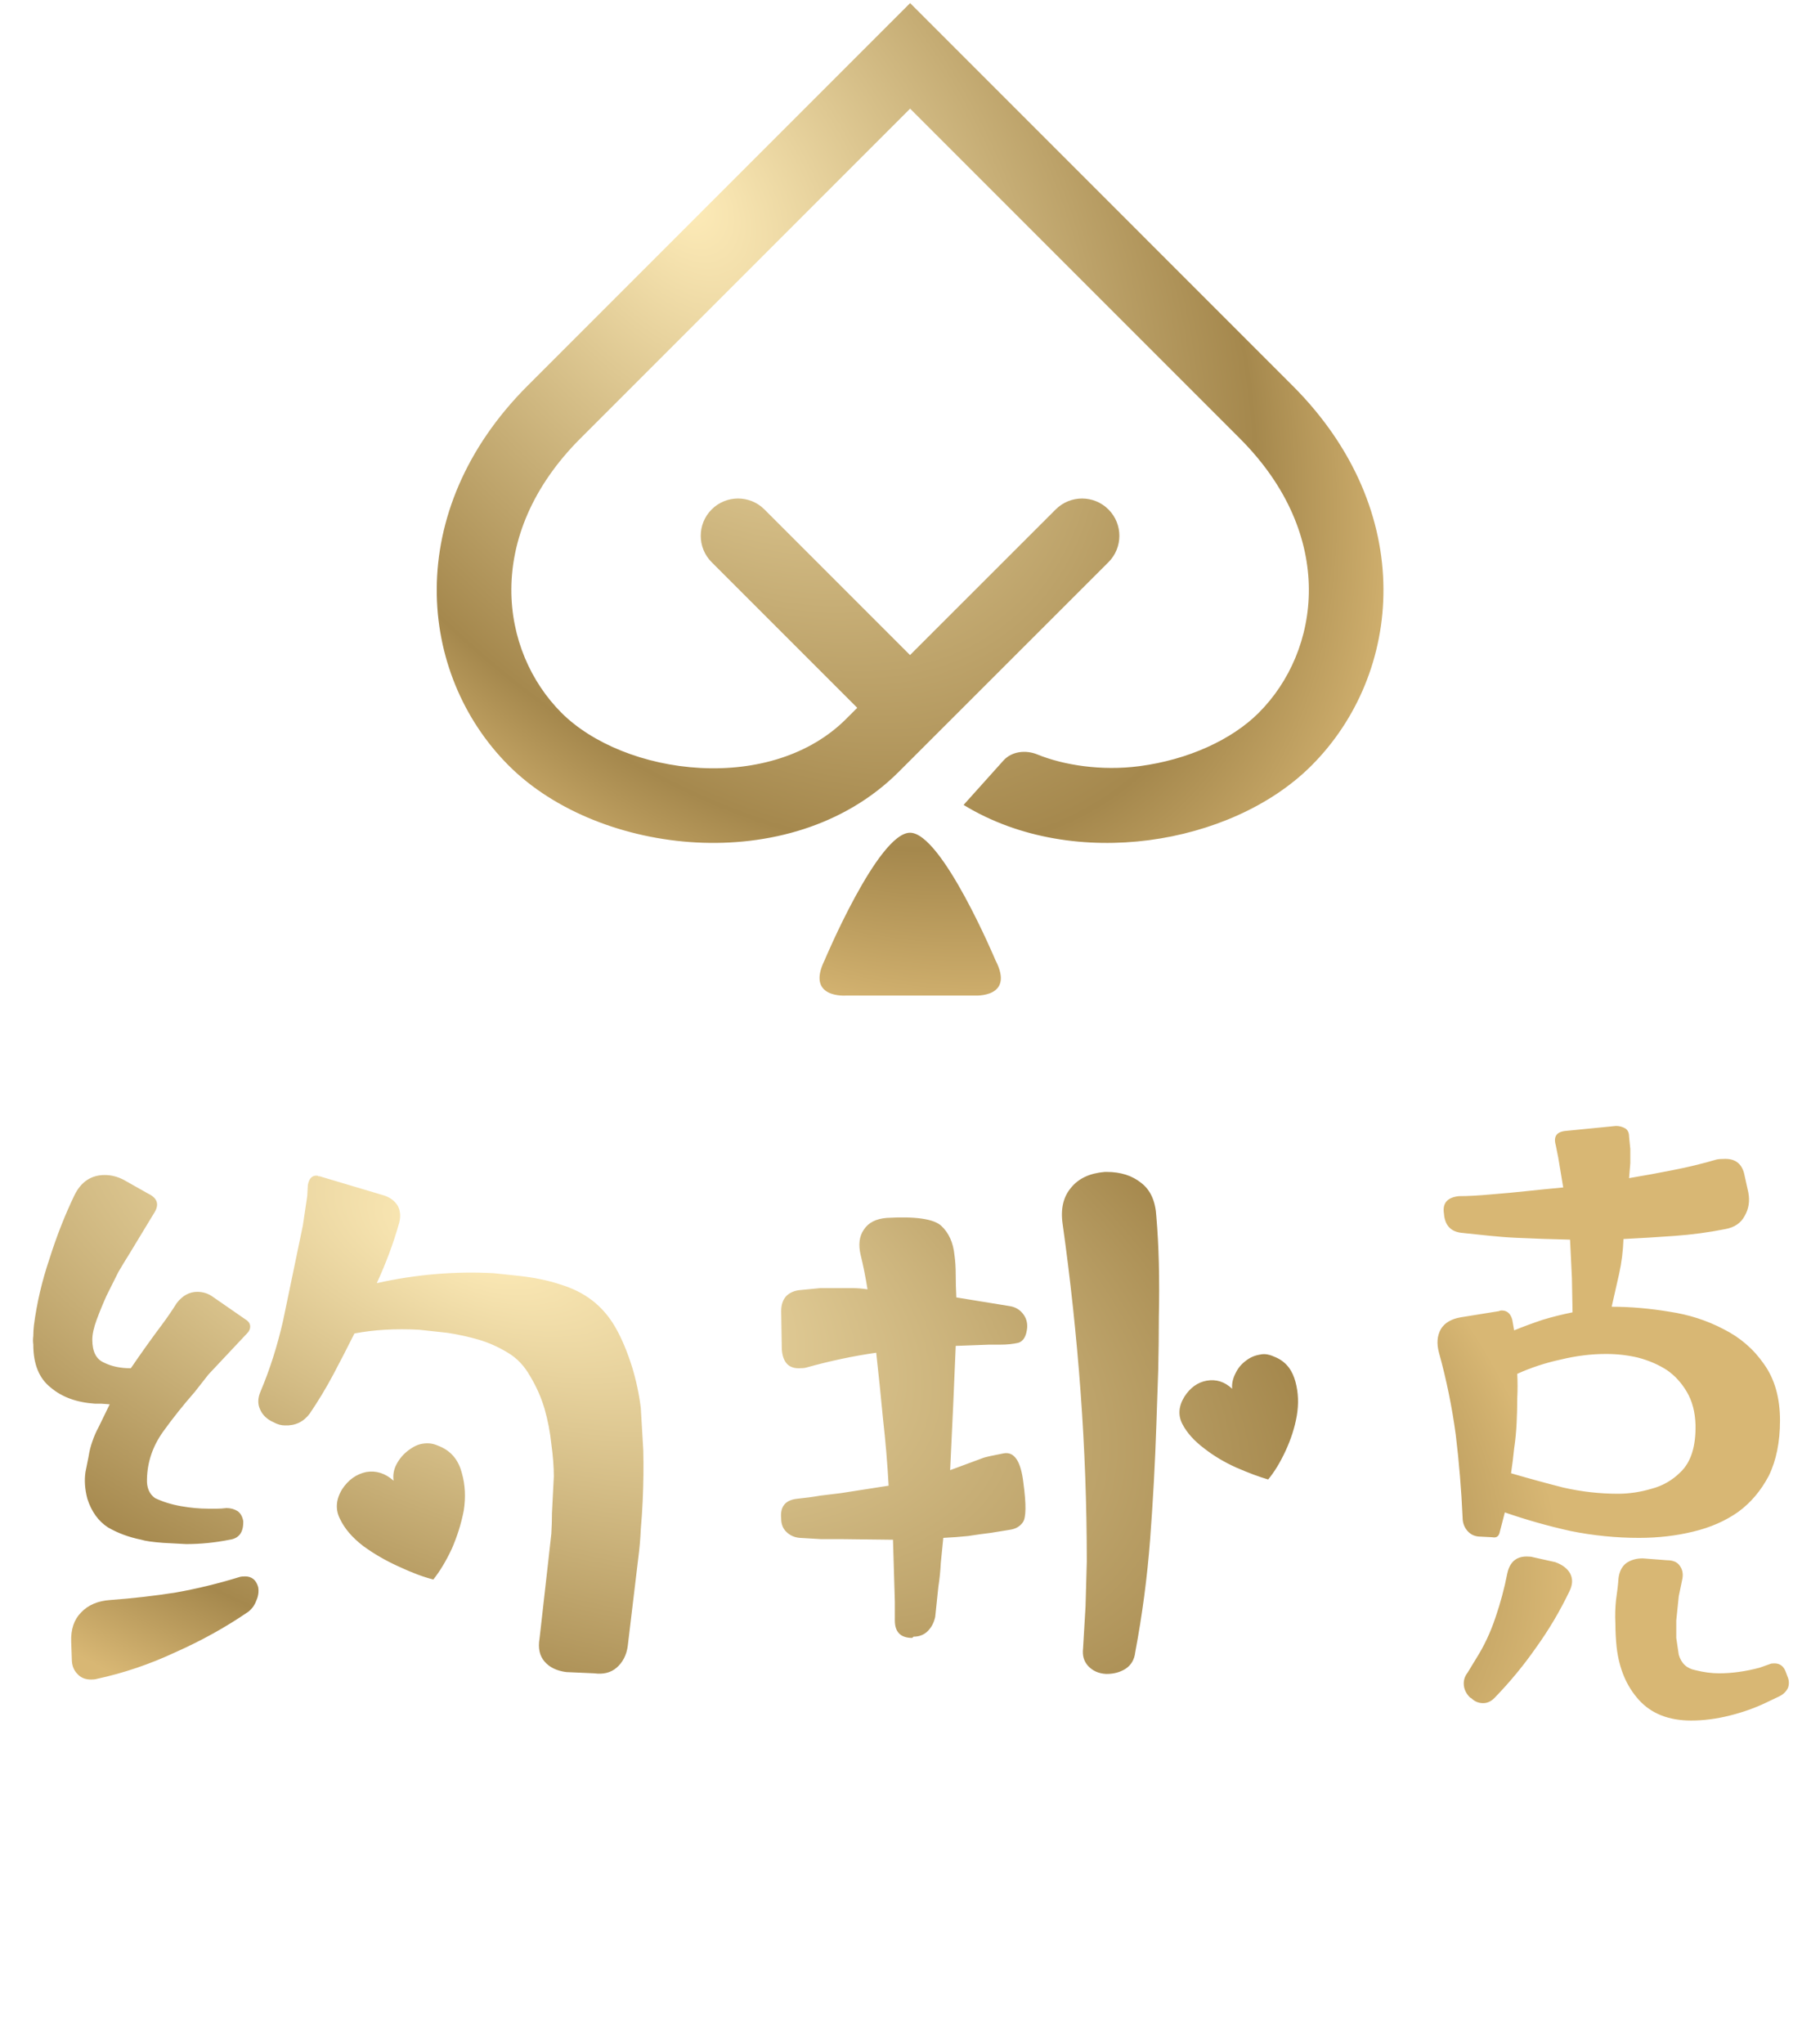 <svg width="293" height="329" viewBox="0 0 293 329" fill="none" xmlns="http://www.w3.org/2000/svg">
<g filter="url(#filter0_i_3497_90617)">
<path fill-rule="evenodd" clip-rule="evenodd" d="M17.261 257.02C20.861 256.754 24.361 256.354 27.761 255.82C31.161 255.22 34.594 254.387 38.061 253.32C38.261 253.254 38.561 253.22 38.961 253.22C40.028 253.22 40.727 253.787 41.061 254.92C41.194 255.654 41.094 256.387 40.761 257.12C40.494 257.854 40.061 258.454 39.461 258.92C35.861 261.387 31.961 263.554 27.761 265.42C23.628 267.354 19.394 268.787 15.061 269.72C14.861 269.787 14.561 269.82 14.161 269.82C13.227 269.82 12.494 269.52 11.961 268.92C11.361 268.32 11.061 267.52 11.061 266.52L10.961 263.72C10.894 261.72 11.428 260.154 12.561 259.02C13.694 257.82 15.261 257.154 17.261 257.02ZM23.361 191.62C24.894 192.354 25.194 193.42 24.261 194.82L20.261 201.42C19.794 202.154 19.227 203.087 18.561 204.22C17.961 205.42 17.328 206.687 16.661 208.02C16.061 209.354 15.527 210.654 15.061 211.92C14.594 213.187 14.361 214.254 14.361 215.12C14.361 217.054 14.994 218.287 16.261 218.82C17.461 219.42 18.894 219.72 20.561 219.72C22.294 217.187 23.961 214.854 25.561 212.72C26.361 211.654 27.161 210.487 27.961 209.22C28.894 208.02 29.994 207.42 31.261 207.42C32.194 207.42 33.028 207.687 33.761 208.22L38.961 211.82C39.428 212.087 39.694 212.42 39.761 212.82C39.827 213.287 39.661 213.72 39.261 214.12L33.061 220.72L30.861 223.52C28.994 225.654 27.294 227.787 25.761 229.92C24.094 232.254 23.227 234.787 23.161 237.52C23.094 238.92 23.527 239.954 24.461 240.62C25.727 241.22 27.128 241.654 28.661 241.92C30.194 242.187 31.628 242.32 32.961 242.32C33.428 242.32 33.928 242.32 34.461 242.32C34.928 242.32 35.428 242.287 35.961 242.22C36.627 242.22 37.227 242.387 37.761 242.72C38.227 243.054 38.528 243.587 38.661 244.32V244.52C38.661 246.187 37.928 247.12 36.461 247.32C34.127 247.787 31.794 248.02 29.461 248.02L25.761 247.82C24.027 247.687 22.861 247.52 22.261 247.32C20.261 246.92 18.461 246.254 16.861 245.32C15.328 244.32 14.227 242.787 13.561 240.72C13.161 239.187 13.061 237.754 13.261 236.42L13.761 233.92C13.894 233.054 14.094 232.254 14.361 231.52C14.627 230.72 14.961 229.954 15.361 229.22L17.161 225.52L15.761 225.42H14.761C11.828 225.22 9.461 224.354 7.661 222.82C5.794 221.354 4.861 219.054 4.861 215.92C4.794 215.454 4.794 214.987 4.861 214.52C4.861 213.987 4.894 213.42 4.961 212.82C5.427 209.22 6.261 205.654 7.461 202.12C8.594 198.52 9.927 195.12 11.461 191.92C12.527 189.72 14.161 188.62 16.361 188.62C17.427 188.62 18.461 188.887 19.461 189.42L23.361 191.62ZM63.761 196.32C63.294 197.987 62.761 199.62 62.161 201.22C61.561 202.82 60.894 204.42 60.161 206.02C66.427 204.62 72.694 204.087 78.961 204.42L82.761 204.82C85.361 205.087 87.661 205.554 89.661 206.22C91.661 206.82 93.394 207.687 94.861 208.82C96.328 209.954 97.561 211.387 98.561 213.12C99.561 214.854 100.461 216.987 101.261 219.52C101.927 221.72 102.394 223.92 102.661 226.12L103.061 232.92C103.127 235.52 103.094 238.254 102.961 241.12C102.894 242.587 102.794 244.087 102.661 245.62C102.594 247.154 102.461 248.687 102.261 250.22L100.561 264.42C100.361 265.887 99.761 267.054 98.761 267.92C97.828 268.72 96.627 269.02 95.161 268.82L90.661 268.62C89.127 268.42 87.961 267.854 87.161 266.92C86.361 265.987 86.094 264.754 86.361 263.22L87.861 249.92C87.994 248.654 88.127 247.454 88.261 246.32C88.328 245.187 88.361 244.087 88.361 243.02L88.661 237.12C88.661 235.587 88.528 233.854 88.261 231.92C88.061 229.987 87.694 228.087 87.161 226.22C86.627 224.42 85.861 222.687 84.861 221.02C83.927 219.354 82.728 218.087 81.261 217.22C79.728 216.287 78.161 215.587 76.561 215.12C74.961 214.654 73.294 214.287 71.561 214.02L66.961 213.52C63.161 213.32 59.694 213.52 56.561 214.12C55.428 216.387 54.294 218.587 53.161 220.72C52.027 222.854 50.761 224.954 49.361 227.02C48.361 228.354 47.028 228.987 45.361 228.92C44.761 228.92 44.161 228.754 43.561 228.42C42.494 227.954 41.761 227.254 41.361 226.32C40.961 225.454 40.994 224.487 41.461 223.42C42.928 219.954 44.127 216.187 45.061 212.12C46.194 206.72 47.261 201.587 48.261 196.72L48.961 192.02L49.061 190.22C49.261 189.154 49.761 188.654 50.561 188.72C50.627 188.72 50.694 188.754 50.761 188.82C50.827 188.82 50.894 188.82 50.961 188.82L61.361 191.92C62.361 192.254 63.094 192.82 63.561 193.62C63.961 194.42 64.028 195.32 63.761 196.32ZM70.361 232.32C72.346 233.184 73.394 234.754 73.861 236.62C74.394 238.487 74.494 240.487 74.161 242.62C73.761 244.687 73.127 246.72 72.261 248.72C71.328 250.72 70.328 252.387 69.261 253.72C67.661 253.32 65.794 252.62 63.661 251.62C61.594 250.687 59.694 249.587 57.961 248.32C56.227 246.987 54.994 245.554 54.261 244.02C53.461 242.487 53.561 240.887 54.561 239.22C55.561 237.687 56.861 236.754 58.461 236.42C60.061 236.154 61.528 236.62 62.861 237.82C62.727 236.887 62.894 235.987 63.361 235.12C63.828 234.254 64.461 233.52 65.261 232.92C65.994 232.387 66.762 231.915 67.861 231.82C68.853 231.735 69.448 231.923 70.361 232.32ZM138.561 197.42C139.294 196.287 140.527 195.654 142.261 195.52C146.927 195.254 149.861 195.687 151.061 196.82C152.261 197.954 152.961 199.52 153.161 201.52C153.294 202.454 153.361 203.52 153.361 204.72C153.361 205.854 153.394 207.054 153.461 208.32L162.061 209.72C162.927 209.854 163.627 210.254 164.161 210.92C164.694 211.587 164.927 212.354 164.861 213.22C164.727 214.554 164.261 215.354 163.461 215.62C162.594 215.82 161.627 215.92 160.561 215.92H158.761L153.361 216.12L152.961 225.52L152.461 236.12L157.861 234.12C158.261 233.987 159.327 233.754 161.061 233.42C162.794 233.087 163.861 234.687 164.261 238.22C164.727 241.687 164.694 243.787 164.161 244.52C163.694 245.187 162.994 245.587 162.061 245.72L158.961 246.22C157.827 246.354 156.627 246.52 155.361 246.72C154.094 246.854 152.761 246.954 151.361 247.02C151.227 248.354 151.094 249.687 150.961 251.02C150.894 252.354 150.761 253.654 150.561 254.92L150.061 259.72C149.861 260.654 149.461 261.42 148.861 262.02C148.261 262.62 147.494 262.92 146.561 262.92L146.361 263.12C144.494 263.12 143.561 262.187 143.561 260.32V257.32L143.261 247.32L134.861 247.22C133.794 247.22 132.727 247.22 131.661 247.22C130.594 247.154 129.461 247.087 128.261 247.02C127.394 246.954 126.661 246.62 126.061 246.02C125.527 245.487 125.261 244.787 125.261 243.92C125.061 241.987 125.927 240.92 127.861 240.72C129.194 240.587 130.427 240.42 131.561 240.22C132.694 240.087 133.794 239.954 134.861 239.82L142.561 238.62C142.361 235.02 142.061 231.454 141.661 227.92C141.327 224.387 140.961 220.82 140.561 217.22C136.827 217.754 133.061 218.554 129.261 219.62C128.994 219.687 128.594 219.72 128.061 219.72C126.394 219.72 125.494 218.687 125.361 216.62L125.261 210.52C125.261 209.52 125.527 208.72 126.061 208.12C126.661 207.52 127.461 207.187 128.461 207.12L131.561 206.82C132.261 206.82 136.061 206.82 136.761 206.82C137.494 206.82 138.294 206.887 139.161 207.02C138.827 204.954 138.461 203.12 138.061 201.52C137.661 199.854 137.827 198.487 138.561 197.42ZM185.661 195.32C185.861 197.654 185.994 200.154 186.061 202.82C186.127 205.687 186.127 208.554 186.061 211.42C186.061 214.287 186.027 217.154 185.961 220.02L185.661 228.82C185.461 234.887 185.127 241.02 184.661 247.22C184.194 253.354 183.394 259.42 182.261 265.42C182.127 266.62 181.594 267.52 180.661 268.12C179.794 268.654 178.794 268.92 177.661 268.92H177.561C176.361 268.854 175.394 268.42 174.661 267.62C173.994 266.887 173.727 265.954 173.861 264.82C173.994 262.62 174.127 260.354 174.261 258.02C174.327 255.687 174.394 253.287 174.461 250.82C174.461 241.687 174.127 232.587 173.461 223.52C172.794 214.454 171.827 205.42 170.561 196.42C170.227 194.02 170.694 192.087 171.961 190.62C173.161 189.154 174.961 188.32 177.361 188.12H177.661C179.927 188.12 181.794 188.72 183.261 189.92C184.727 191.054 185.527 192.854 185.661 195.32ZM204.911 217.97C206.707 218.78 207.594 220.187 208.061 221.92C208.527 223.654 208.594 225.487 208.261 227.42C207.927 229.287 207.327 231.154 206.461 233.02C205.594 234.887 204.661 236.42 203.661 237.62C202.261 237.22 200.561 236.587 198.561 235.72C196.627 234.854 194.894 233.82 193.361 232.62C191.761 231.42 190.594 230.12 189.861 228.72C189.127 227.32 189.227 225.854 190.161 224.32C191.094 222.854 192.294 221.987 193.761 221.72C195.294 221.454 196.661 221.887 197.861 223.02C197.794 222.22 197.961 221.42 198.361 220.62C198.761 219.754 199.327 219.054 200.061 218.52C200.727 217.987 201.494 217.654 202.361 217.52C203.227 217.32 204.003 217.56 204.911 217.97ZM277.261 197.32C274.594 197.854 271.861 198.22 269.061 198.42C266.261 198.62 263.527 198.787 260.861 198.92C260.794 200.854 260.561 202.72 260.161 204.52L258.961 209.82C261.961 209.82 265.061 210.087 268.261 210.62C271.394 211.087 274.294 212.02 276.961 213.42C279.627 214.754 281.794 216.62 283.461 219.02C285.194 221.42 286.061 224.454 286.061 228.12C286.061 231.587 285.461 234.554 284.261 237.02C282.994 239.42 281.361 241.354 279.361 242.82C277.294 244.287 274.861 245.354 272.061 246.02C269.327 246.687 266.427 247.02 263.361 247.02C259.694 247.02 256.027 246.654 252.361 245.92C248.761 245.12 245.227 244.12 241.761 242.92L240.961 246.02C240.827 246.754 240.427 247.054 239.761 246.92L237.861 246.82C236.994 246.82 236.294 246.52 235.761 245.92C235.227 245.32 234.961 244.587 234.961 243.72C234.761 239.254 234.394 234.82 233.861 230.42C233.261 225.954 232.361 221.554 231.161 217.22C230.761 215.754 230.861 214.487 231.461 213.42C232.061 212.42 233.127 211.787 234.661 211.52L240.861 210.52C240.927 210.454 241.061 210.42 241.261 210.42C242.127 210.42 242.694 210.92 242.961 211.92L243.261 213.62C244.727 213.02 246.261 212.454 247.861 211.92C249.394 211.454 250.994 211.054 252.661 210.72L252.561 205.22L252.261 199.02C249.327 198.954 246.427 198.854 243.561 198.72C240.627 198.587 237.832 198.234 234.761 197.92C233.027 197.72 232.094 196.687 231.961 194.82C231.694 193.154 232.494 192.22 234.361 192.02C235.827 192.02 237.627 191.92 239.761 191.72C241.494 191.587 243.294 191.42 245.161 191.22C247.027 191.02 249.027 190.82 251.161 190.62L250.361 185.82L249.961 183.82C249.561 182.42 250.094 181.654 251.561 181.52L259.661 180.72C260.194 180.72 260.694 180.854 261.161 181.12C261.561 181.387 261.761 181.82 261.761 182.42L261.961 184.42C261.961 185.154 261.961 185.92 261.961 186.72C261.894 187.454 261.827 188.254 261.761 189.12C264.161 188.72 266.527 188.287 268.861 187.82C271.261 187.354 273.594 186.787 275.861 186.12C276.194 186.054 276.661 186.02 277.261 186.02C278.994 186.02 280.027 186.92 280.361 188.72L280.961 191.42C281.227 192.82 281.027 194.087 280.361 195.22C279.761 196.354 278.727 197.054 277.261 197.32ZM270.361 253.52L269.761 256.42L269.361 260.32V263.12L269.761 265.82C270.161 267.22 271.061 268.054 272.461 268.32C273.794 268.654 275.061 268.82 276.261 268.82C278.327 268.82 280.494 268.52 282.761 267.92L284.461 267.32C284.594 267.254 284.827 267.22 285.161 267.22C286.027 267.22 286.627 267.654 286.961 268.52L287.261 269.32C287.527 269.92 287.561 270.52 287.361 271.12C287.094 271.72 286.627 272.187 285.961 272.52L283.861 273.52C282.061 274.387 280.094 275.087 277.961 275.62C275.827 276.154 273.761 276.42 271.761 276.42C268.161 276.42 265.361 275.32 263.361 273.12C261.361 270.92 260.161 268.087 259.761 264.62C259.627 263.354 259.561 262.087 259.561 260.82C259.494 259.554 259.527 258.287 259.661 257.02C259.861 255.687 259.994 254.52 260.061 253.52C260.194 252.454 260.594 251.654 261.261 251.12C261.994 250.587 262.894 250.32 263.961 250.32L267.861 250.62C268.794 250.62 269.461 250.887 269.861 251.42C270.327 252.02 270.494 252.72 270.361 253.52ZM252.161 255.62C250.627 258.82 248.827 261.854 246.761 264.72C244.761 267.587 242.527 270.287 240.061 272.82C239.527 273.354 238.927 273.62 238.261 273.62C237.527 273.62 236.894 273.354 236.361 272.82L236.161 272.72C235.561 272.12 235.227 271.454 235.161 270.72C235.094 269.987 235.294 269.32 235.761 268.72L237.161 266.42C238.427 264.42 239.461 262.22 240.261 259.82C241.061 257.487 241.694 255.12 242.161 252.72C242.561 250.92 243.594 250.02 245.261 250.02C245.727 250.02 246.061 250.054 246.261 250.12L249.861 250.92C250.994 251.32 251.794 251.92 252.261 252.72C252.727 253.587 252.694 254.554 252.161 255.62ZM242.761 236.62C245.494 237.42 248.294 238.187 251.161 238.92C254.094 239.587 257.027 239.92 259.961 239.92C261.761 239.92 263.561 239.654 265.361 239.12C267.161 238.654 268.727 237.754 270.061 236.42C271.727 234.82 272.527 232.287 272.461 228.82C272.394 226.754 271.927 224.987 271.061 223.52C270.194 222.054 269.127 220.887 267.861 220.02C266.527 219.154 264.994 218.487 263.261 218.02C261.594 217.62 259.861 217.42 258.061 217.42C255.661 217.42 253.227 217.72 250.761 218.32C248.294 218.854 245.961 219.62 243.761 220.62C243.827 221.954 243.827 223.254 243.761 224.52C243.761 225.854 243.727 227.187 243.661 228.52C243.594 229.92 243.461 231.287 243.261 232.62C243.127 233.954 242.961 235.287 242.761 236.62Z" fill="url(#paint0_radial_3497_90617)"/>
</g>
<g filter="url(#filter1_i_3497_90617)">
<path fill-rule="evenodd" clip-rule="evenodd" d="M177.946 89.989C180.292 87.644 180.293 83.842 177.949 81.496C175.604 79.15 171.802 79.149 169.456 81.494L146.003 104.933L122.563 81.493C120.218 79.148 116.415 79.148 114.07 81.493C111.725 83.838 111.725 87.641 114.07 89.986L137.507 113.423L135.708 115.221C129.888 121.041 121.239 123.578 112.245 123.102C103.193 122.623 94.802 119.135 89.897 114.23C79.956 104.289 77.291 85.711 92.94 70.062L146.016 16.986L199.094 70.064C214.743 85.713 212.077 104.291 202.137 114.232C197.828 118.54 190.806 121.783 182.92 122.816C176.813 123.616 170.718 122.65 166.496 120.927C164.633 120.167 162.379 120.415 161.035 121.913L154.626 129.052C163.655 134.566 174.541 136.027 184.48 134.725C194.381 133.428 204.058 129.296 210.63 122.724C225.363 107.991 227.823 81.808 207.586 61.571L154.509 8.493L154.509 8.493L146.017 0L84.447 61.569C64.21 81.806 66.671 107.989 81.404 122.722C88.835 130.154 100.262 134.496 111.611 135.096C123.017 135.699 135.351 132.563 144.2 123.715L144.201 123.714L177.946 89.989ZM135.742 159.733H146.006H156.378C156.378 159.733 162.93 160.17 159.763 154.055C159.763 154.055 151.137 133.528 146.006 133.528C140.874 133.528 132.248 154.055 132.248 154.055C129.191 160.279 135.742 159.733 135.742 159.733Z" fill="url(#paint1_radial_3497_90617)"/>
</g>
<path d="M4.218 300.798H8.05L15.715 313.699H16.039L23.704 300.798H27.536L17.55 317.045V328.434H14.204V317.045L4.218 300.798Z" fill="white"/>
<path d="M51.141 300.798H54.487V319.096C54.487 320.986 54.042 322.672 53.151 324.157C52.27 325.632 51.024 326.797 49.414 327.652C47.803 328.497 45.914 328.92 43.746 328.92C41.578 328.92 39.689 328.497 38.078 327.652C36.468 326.797 35.218 325.632 34.327 324.157C33.445 322.672 33.005 320.986 33.005 319.096V300.798H36.351V318.827C36.351 320.176 36.648 321.377 37.242 322.429C37.836 323.473 38.681 324.296 39.779 324.899C40.885 325.493 42.208 325.79 43.746 325.79C45.284 325.79 46.607 325.493 47.713 324.899C48.82 324.296 49.666 323.473 50.25 322.429C50.844 321.377 51.141 320.176 51.141 318.827V300.798Z" fill="white"/>
<path d="M62.31 328.434V300.798H78.99V303.767H65.657V313.105H78.126V316.074H65.657V325.466H79.205V328.434H62.31Z" fill="white"/>
<path d="M86.162 328.434V300.798H95.499C97.668 300.798 99.44 301.189 100.816 301.972C102.202 302.746 103.227 303.794 103.893 305.116C104.559 306.439 104.892 307.914 104.892 309.542C104.892 311.171 104.559 312.651 103.893 313.982C103.236 315.313 102.22 316.375 100.843 317.167C99.467 317.949 97.704 318.341 95.553 318.341H88.86V315.372H95.445C96.93 315.372 98.122 315.116 99.022 314.603C99.921 314.09 100.573 313.397 100.978 312.525C101.392 311.643 101.599 310.649 101.599 309.542C101.599 308.436 101.392 307.446 100.978 306.574C100.573 305.701 99.917 305.017 99.008 304.523C98.099 304.019 96.894 303.767 95.392 303.767H89.508V328.434H86.162Z" fill="white"/>
<path d="M129.559 300.798H132.906V319.096C132.906 320.986 132.46 322.672 131.57 324.157C130.688 325.632 129.442 326.797 127.832 327.652C126.221 328.497 124.332 328.92 122.164 328.92C119.996 328.92 118.107 328.497 116.496 327.652C114.886 326.797 113.636 325.632 112.745 324.157C111.863 322.672 111.423 320.986 111.423 319.096V300.798H114.769V318.827C114.769 320.176 115.066 321.377 115.66 322.429C116.254 323.473 117.099 324.296 118.197 324.899C119.303 325.493 120.626 325.79 122.164 325.79C123.702 325.79 125.025 325.493 126.131 324.899C127.238 324.296 128.084 323.473 128.668 322.429C129.262 321.377 129.559 320.176 129.559 318.827V300.798Z" fill="white"/>
<path d="M140.729 328.434V300.798H144.075V314.508H144.399L156.814 300.798H161.186L149.581 313.267L161.186 328.434H157.138L147.53 315.588L144.075 319.474V328.434H140.729Z" fill="white"/>
<path d="M166.658 328.434V300.798H183.337V303.767H170.004V313.105H182.473V316.074H170.004V325.466H183.553V328.434H166.658Z" fill="white"/>
<path d="M192.398 328.65C191.732 328.65 191.161 328.412 190.684 327.935C190.207 327.458 189.969 326.887 189.969 326.221C189.969 325.556 190.207 324.984 190.684 324.508C191.161 324.031 191.732 323.792 192.398 323.792C193.063 323.792 193.635 324.031 194.112 324.508C194.588 324.984 194.827 325.556 194.827 326.221C194.827 326.662 194.714 327.067 194.489 327.436C194.273 327.805 193.981 328.102 193.612 328.327C193.252 328.542 192.848 328.65 192.398 328.65Z" fill="white"/>
<path d="M224.352 309.434H221.005C220.808 308.472 220.461 307.626 219.966 306.898C219.481 306.169 218.887 305.557 218.185 305.062C217.492 304.559 216.723 304.181 215.878 303.929C215.032 303.677 214.15 303.551 213.233 303.551C211.559 303.551 210.044 303.974 208.685 304.819C207.336 305.665 206.261 306.911 205.46 308.557C204.668 310.204 204.272 312.223 204.272 314.616C204.272 317.009 204.668 319.029 205.46 320.675C206.261 322.322 207.336 323.568 208.685 324.413C210.044 325.259 211.559 325.682 213.233 325.682C214.15 325.682 215.032 325.556 215.878 325.304C216.723 325.052 217.492 324.679 218.185 324.184C218.887 323.68 219.481 323.064 219.966 322.335C220.461 321.597 220.808 320.752 221.005 319.798H224.352C224.1 321.211 223.641 322.474 222.976 323.59C222.31 324.706 221.482 325.655 220.493 326.437C219.503 327.211 218.392 327.8 217.16 328.205C215.936 328.61 214.627 328.812 213.233 328.812C210.876 328.812 208.78 328.237 206.944 327.085C205.109 325.934 203.665 324.296 202.613 322.173C201.56 320.05 201.034 317.531 201.034 314.616C201.034 311.702 201.56 309.183 202.613 307.059C203.665 304.936 205.109 303.299 206.944 302.148C208.78 300.996 210.876 300.42 213.233 300.42C214.627 300.42 215.936 300.623 217.16 301.028C218.392 301.432 219.503 302.026 220.493 302.809C221.482 303.582 222.31 304.527 222.976 305.643C223.641 306.749 224.1 308.013 224.352 309.434Z" fill="white"/>
<path d="M254.218 314.616C254.218 317.531 253.692 320.05 252.639 322.173C251.587 324.296 250.143 325.934 248.308 327.085C246.472 328.237 244.376 328.812 242.019 328.812C239.662 328.812 237.566 328.237 235.731 327.085C233.896 325.934 232.452 324.296 231.399 322.173C230.347 320.05 229.82 317.531 229.82 314.616C229.82 311.702 230.347 309.183 231.399 307.059C232.452 304.936 233.896 303.299 235.731 302.148C237.566 300.996 239.662 300.42 242.019 300.42C244.376 300.42 246.472 300.996 248.308 302.148C250.143 303.299 251.587 304.936 252.639 307.059C253.692 309.183 254.218 311.702 254.218 314.616ZM250.979 314.616C250.979 312.223 250.579 310.204 249.778 308.557C248.987 306.911 247.912 305.665 246.553 304.819C245.204 303.974 243.693 303.551 242.019 303.551C240.346 303.551 238.83 303.974 237.472 304.819C236.122 305.665 235.047 306.911 234.246 308.557C233.455 310.204 233.059 312.223 233.059 314.616C233.059 317.009 233.455 319.029 234.246 320.675C235.047 322.322 236.122 323.568 237.472 324.413C238.83 325.259 240.346 325.682 242.019 325.682C243.693 325.682 245.204 325.259 246.553 324.413C247.912 323.568 248.987 322.322 249.778 320.675C250.579 319.029 250.979 317.009 250.979 314.616Z" fill="white"/>
<path d="M260.985 300.798H264.98L274.372 323.738H274.695L284.087 300.798H288.082V328.434H284.951V307.437H284.681L276.045 328.434H273.022L264.386 307.437H264.116V328.434H260.985V300.798Z" fill="white"/>
<defs>
<filter id="filter0_i_3497_90617" x="4.811" y="180.72" width="282.878" height="95.9" filterUnits="userSpaceOnUse" color-interpolation-filters="sRGB">
<feFlood flood-opacity="0" result="BackgroundImageFix"/>
<feBlend mode="normal" in="SourceGraphic" in2="BackgroundImageFix" result="shape"/>
<feColorMatrix in="SourceAlpha" type="matrix" values="0 0 0 0 0 0 0 0 0 0 0 0 0 0 0 0 0 0 127 0" result="hardAlpha"/>
<feOffset dx="0.5" dy="0.5"/>
<feGaussianBlur stdDeviation="0.1"/>
<feComposite in2="hardAlpha" operator="arithmetic" k2="-1" k3="1"/>
<feColorMatrix type="matrix" values="0 0 0 0 0.989 0 0 0 0 0.958 0 0 0 0 0.88 0 0 0 1 0"/>
<feBlend mode="normal" in2="shape" result="effect1_innerShadow_3497_90617"/>
</filter>
<filter id="filter1_i_3497_90617" x="69.811" y="0" width="152.612" height="159.945" filterUnits="userSpaceOnUse" color-interpolation-filters="sRGB">
<feFlood flood-opacity="0" result="BackgroundImageFix"/>
<feBlend mode="normal" in="SourceGraphic" in2="BackgroundImageFix" result="shape"/>
<feColorMatrix in="SourceAlpha" type="matrix" values="0 0 0 0 0 0 0 0 0 0 0 0 0 0 0 0 0 0 127 0" result="hardAlpha"/>
<feOffset dx="0.5" dy="0.5"/>
<feGaussianBlur stdDeviation="0.1"/>
<feComposite in2="hardAlpha" operator="arithmetic" k2="-1" k3="1"/>
<feColorMatrix type="matrix" values="0 0 0 0 0.989 0 0 0 0 0.958 0 0 0 0 0.88 0 0 0 1 0"/>
<feBlend mode="normal" in2="shape" result="effect1_innerShadow_3497_90617"/>
</filter>
<radialGradient id="paint0_radial_3497_90617" cx="0" cy="0" r="1" gradientUnits="userSpaceOnUse" gradientTransform="translate(76.614 199.082) rotate(23.554) scale(187.983 89.646)">
<stop stop-color="#FFEDBA"/>
<stop offset="0.768" stop-color="#A5884D"/>
<stop offset="0.984" stop-color="#D8B774"/>
</radialGradient>
<radialGradient id="paint1_radial_3497_90617" cx="0" cy="0" r="1" gradientUnits="userSpaceOnUse" gradientTransform="translate(108.525 30.65) rotate(53.464) scale(156.064 97.183)">
<stop stop-color="#FFEDBA"/>
<stop offset="0.768" stop-color="#A5884D"/>
<stop offset="0.984" stop-color="#D8B774"/>
</radialGradient>
</defs>
</svg>
